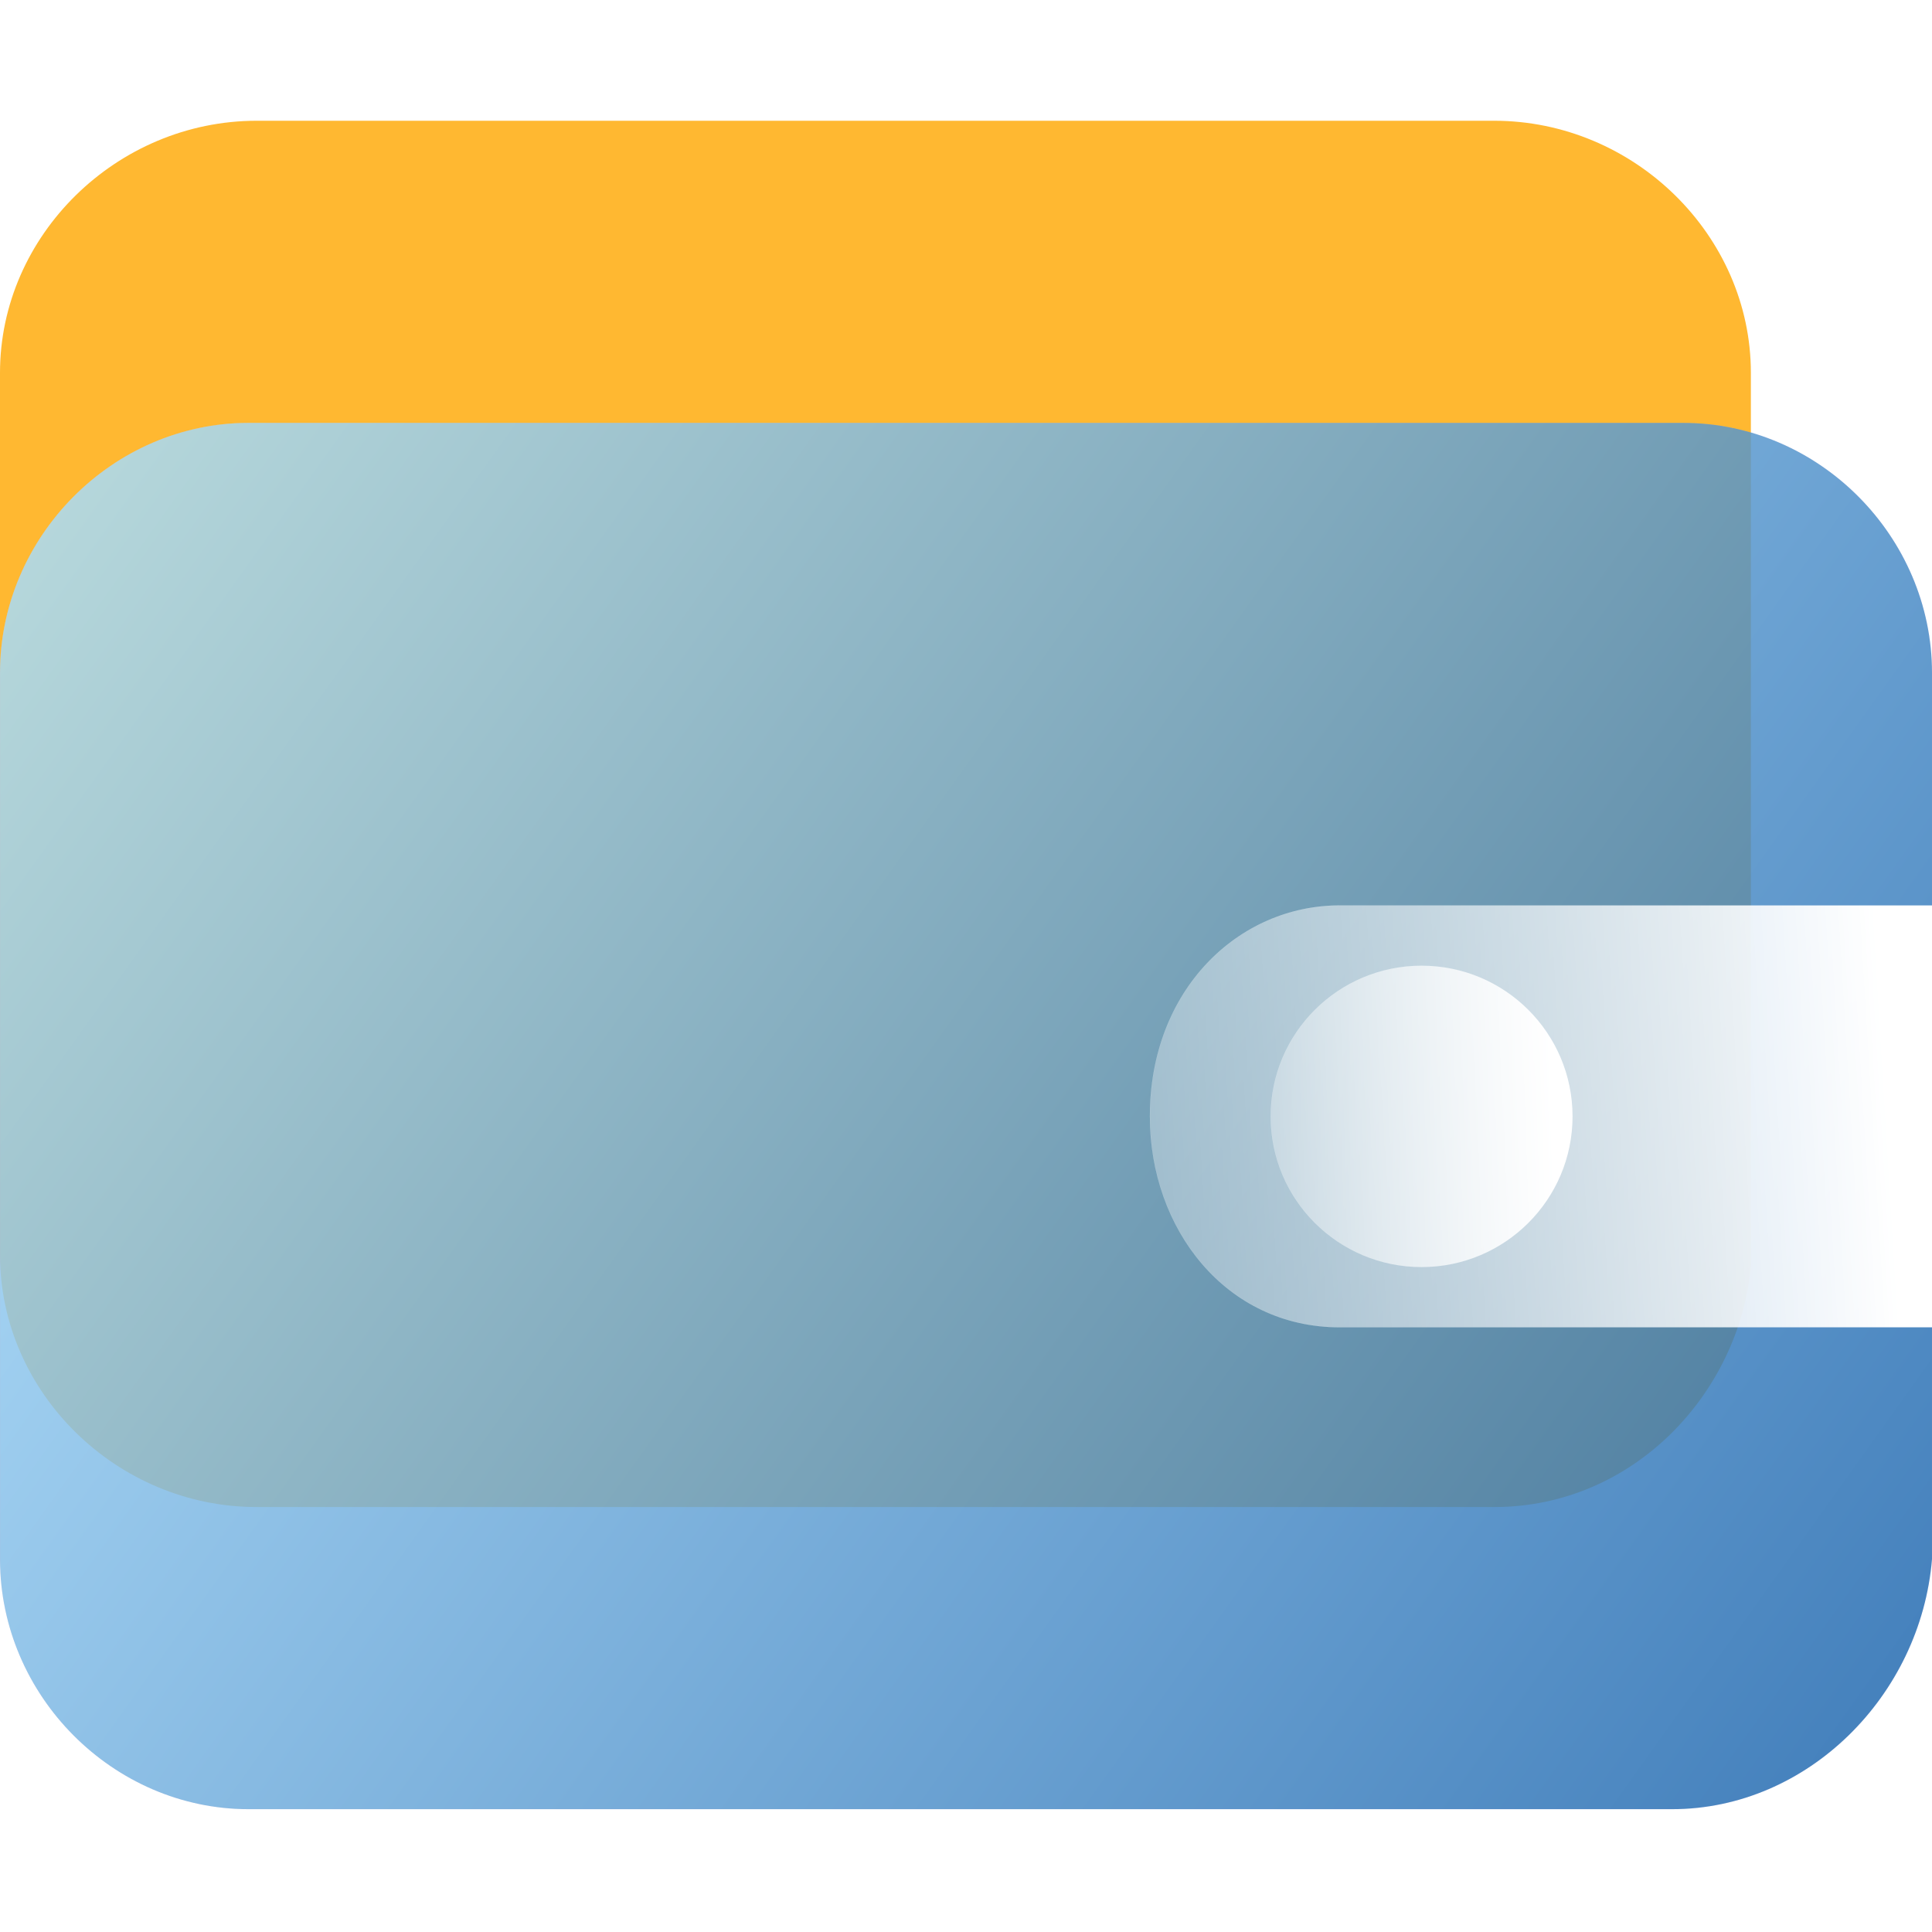<svg width="4088" height="4088" viewBox="0 0 4088 4088" fill="none" xmlns="http://www.w3.org/2000/svg">
<g clip-path="url(#clip0_5969_4166)">
<path d="M3161.39 3188.82H543.363C246.983 3188.82 0 2946.4 0 2655.49V788.831C0 497.923 246.983 255.5 543.363 255.5H3161.39C3457.77 255.5 3704.75 497.923 3704.75 788.831V2679.73C3680.05 2946.4 3457.77 3188.82 3161.39 3188.82Z" fill="#FFB831"/>
<g filter="url(#filter0_bi_5969_4166)">
<path d="M3538.15 3826.5H525.942C239.064 3826.5 0 3586.06 0 3297.54V1422.14C0 1133.62 239.064 893.18 525.942 893.18H3562.06C3848.94 893.18 4088 1133.62 4088 1422.14V3297.54C4064.09 3586.06 3825.03 3826.5 3538.15 3826.5Z" fill="#F1F1F1" fill-opacity="0.2"/>
<path d="M3538.15 3826.5H525.942C239.064 3826.5 0 3586.06 0 3297.54V1422.14C0 1133.62 239.064 893.18 525.942 893.18H3562.06C3848.94 893.18 4088 1133.62 4088 1422.14V3297.54C4064.09 3586.06 3825.03 3826.5 3538.15 3826.5Z" fill="url(#paint0_linear_5969_4166)" fill-opacity="0.8"/>
<path d="M3538.15 3826.2H525.942C239.232 3826.2 0.3 3585.9 0.3 3297.54V1422.14C0.3 1133.78 239.232 893.48 525.942 893.48H3562.06C3848.77 893.48 4087.7 1133.78 4087.7 1422.14V3297.53C4063.8 3585.91 3824.85 3826.2 3538.15 3826.2Z" stroke="url(#paint1_linear_5969_4166)" stroke-opacity="0.1" stroke-width="0.6"/>
</g>
<g filter="url(#filter1_bd_5969_4166)">
<path d="M4088 2806.21H2829.04C2587.97 2806.21 2427.25 2597.9 2427.25 2359.84C2427.25 2092.01 2614.75 1913.46 2829.04 1913.46H4088V2806.21Z" fill="url(#paint2_linear_5969_4166)"/>
<path d="M4087.88 2806.09H2829.04C2588.05 2806.09 2427.37 2597.86 2427.37 2359.84C2427.37 2092.07 2614.82 1913.58 2829.04 1913.58H4087.88V2806.09Z" stroke="url(#paint3_linear_5969_4166)" stroke-opacity="0.5" stroke-width="0.233"/>
</g>
<g filter="url(#filter2_bd_5969_4166)">
<path d="M3002.12 2678.68C3178.51 2678.68 3321.5 2535.93 3321.5 2359.84C3321.5 2183.75 3178.51 2041 3002.12 2041C2825.74 2041 2682.75 2183.75 2682.75 2359.84C2682.75 2535.93 2825.74 2678.68 3002.12 2678.68Z" fill="url(#paint4_linear_5969_4166)"/>
<path d="M3321.38 2359.84C3321.38 2535.86 3178.45 2678.56 3002.12 2678.56C2825.8 2678.56 2682.87 2535.86 2682.87 2359.84C2682.87 2183.81 2825.8 2041.12 3002.12 2041.12C3178.45 2041.12 3321.38 2183.81 3321.38 2359.84Z" stroke="url(#paint5_linear_5969_4166)" stroke-opacity="0.5" stroke-width="0.236"/>
</g>
</g>
<defs>
<filter id="filter0_bi_5969_4166" x="-9.75" y="883.43" width="4107.5" height="2952.82" filterUnits="userSpaceOnUse" color-interpolation-filters="sRGB">
<feFlood flood-opacity="0" result="BackgroundImageFix"/>
<feGaussianBlur in="BackgroundImageFix" stdDeviation="4.875"/>
<feComposite in2="SourceAlpha" operator="in" result="effect1_backgroundBlur_5969_4166"/>
<feBlend mode="normal" in="SourceGraphic" in2="effect1_backgroundBlur_5969_4166" result="shape"/>
<feColorMatrix in="SourceAlpha" type="matrix" values="0 0 0 0 0 0 0 0 0 0 0 0 0 0 0 0 0 0 127 0" result="hardAlpha"/>
<feOffset dy="1.625"/>
<feGaussianBlur stdDeviation="3.25"/>
<feComposite in2="hardAlpha" operator="arithmetic" k2="-1" k3="1"/>
<feColorMatrix type="matrix" values="0 0 0 0 1 0 0 0 0 1 0 0 0 0 1 0 0 0 0.4 0"/>
<feBlend mode="normal" in2="shape" result="effect2_innerShadow_5969_4166"/>
</filter>
<filter id="filter1_bd_5969_4166" x="2409.78" y="1895.99" width="1695.69" height="927.688" filterUnits="userSpaceOnUse" color-interpolation-filters="sRGB">
<feFlood flood-opacity="0" result="BackgroundImageFix"/>
<feGaussianBlur in="BackgroundImageFix" stdDeviation="8.734"/>
<feComposite in2="SourceAlpha" operator="in" result="effect1_backgroundBlur_5969_4166"/>
<feColorMatrix in="SourceAlpha" type="matrix" values="0 0 0 0 0 0 0 0 0 0 0 0 0 0 0 0 0 0 127 0" result="hardAlpha"/>
<feOffset dx="5.823" dy="2.329"/>
<feGaussianBlur stdDeviation="2.911"/>
<feColorMatrix type="matrix" values="0 0 0 0 0.154 0 0 0 0 0.522 0 0 0 0 0.9 0 0 0 0.4 0"/>
<feBlend mode="normal" in2="effect1_backgroundBlur_5969_4166" result="effect2_dropShadow_5969_4166"/>
<feBlend mode="normal" in="SourceGraphic" in2="effect2_dropShadow_5969_4166" result="shape"/>
</filter>
<filter id="filter2_bd_5969_4166" x="2665.03" y="2023.28" width="674.187" height="673.117" filterUnits="userSpaceOnUse" color-interpolation-filters="sRGB">
<feFlood flood-opacity="0" result="BackgroundImageFix"/>
<feGaussianBlur in="BackgroundImageFix" stdDeviation="8.859"/>
<feComposite in2="SourceAlpha" operator="in" result="effect1_backgroundBlur_5969_4166"/>
<feColorMatrix in="SourceAlpha" type="matrix" values="0 0 0 0 0 0 0 0 0 0 0 0 0 0 0 0 0 0 127 0" result="hardAlpha"/>
<feOffset dx="5.906" dy="2.362"/>
<feGaussianBlur stdDeviation="2.953"/>
<feColorMatrix type="matrix" values="0 0 0 0 0.154 0 0 0 0 0.522 0 0 0 0 0.9 0 0 0 0.4 0"/>
<feBlend mode="normal" in2="effect1_backgroundBlur_5969_4166" result="effect2_dropShadow_5969_4166"/>
<feBlend mode="normal" in="SourceGraphic" in2="effect2_dropShadow_5969_4166" result="shape"/>
</filter>
<linearGradient id="paint0_linear_5969_4166" x1="-1.5545e-05" y1="882.659" x2="4079.91" y2="3798.36" gradientUnits="userSpaceOnUse">
<stop stop-color="#A9E0FF"/>
<stop offset="1" stop-color="#115DA9"/>
</linearGradient>
<linearGradient id="paint1_linear_5969_4166" x1="127.75" y1="1026.51" x2="4088" y2="1026.51" gradientUnits="userSpaceOnUse">
<stop stop-color="#FFA3DB"/>
<stop offset="0.271" stop-color="#C082ED"/>
</linearGradient>
<linearGradient id="paint2_linear_5969_4166" x1="3970.25" y1="2074.67" x2="2125.16" y2="2186.58" gradientUnits="userSpaceOnUse">
<stop stop-color="white"/>
<stop offset="1" stop-color="white" stop-opacity="0.2"/>
</linearGradient>
<linearGradient id="paint3_linear_5969_4166" x1="2606.15" y1="2212.94" x2="4016.25" y2="2227.42" gradientUnits="userSpaceOnUse">
<stop stop-color="white"/>
<stop offset="1" stop-color="white" stop-opacity="0"/>
</linearGradient>
<linearGradient id="paint4_linear_5969_4166" x1="3276.21" y1="2156.15" x2="2564.71" y2="2179.39" gradientUnits="userSpaceOnUse">
<stop stop-color="white"/>
<stop offset="1" stop-color="white" stop-opacity="0.2"/>
</linearGradient>
<linearGradient id="paint5_linear_5969_4166" x1="2751.56" y1="2254.91" x2="3293.94" y2="2257.91" gradientUnits="userSpaceOnUse">
<stop stop-color="white"/>
<stop offset="1" stop-color="white" stop-opacity="0"/>
</linearGradient>
<clipPath id="clip0_5969_4166">
<rect width="4088" height="4088" fill="white"/>
</clipPath>
</defs>
</svg>
